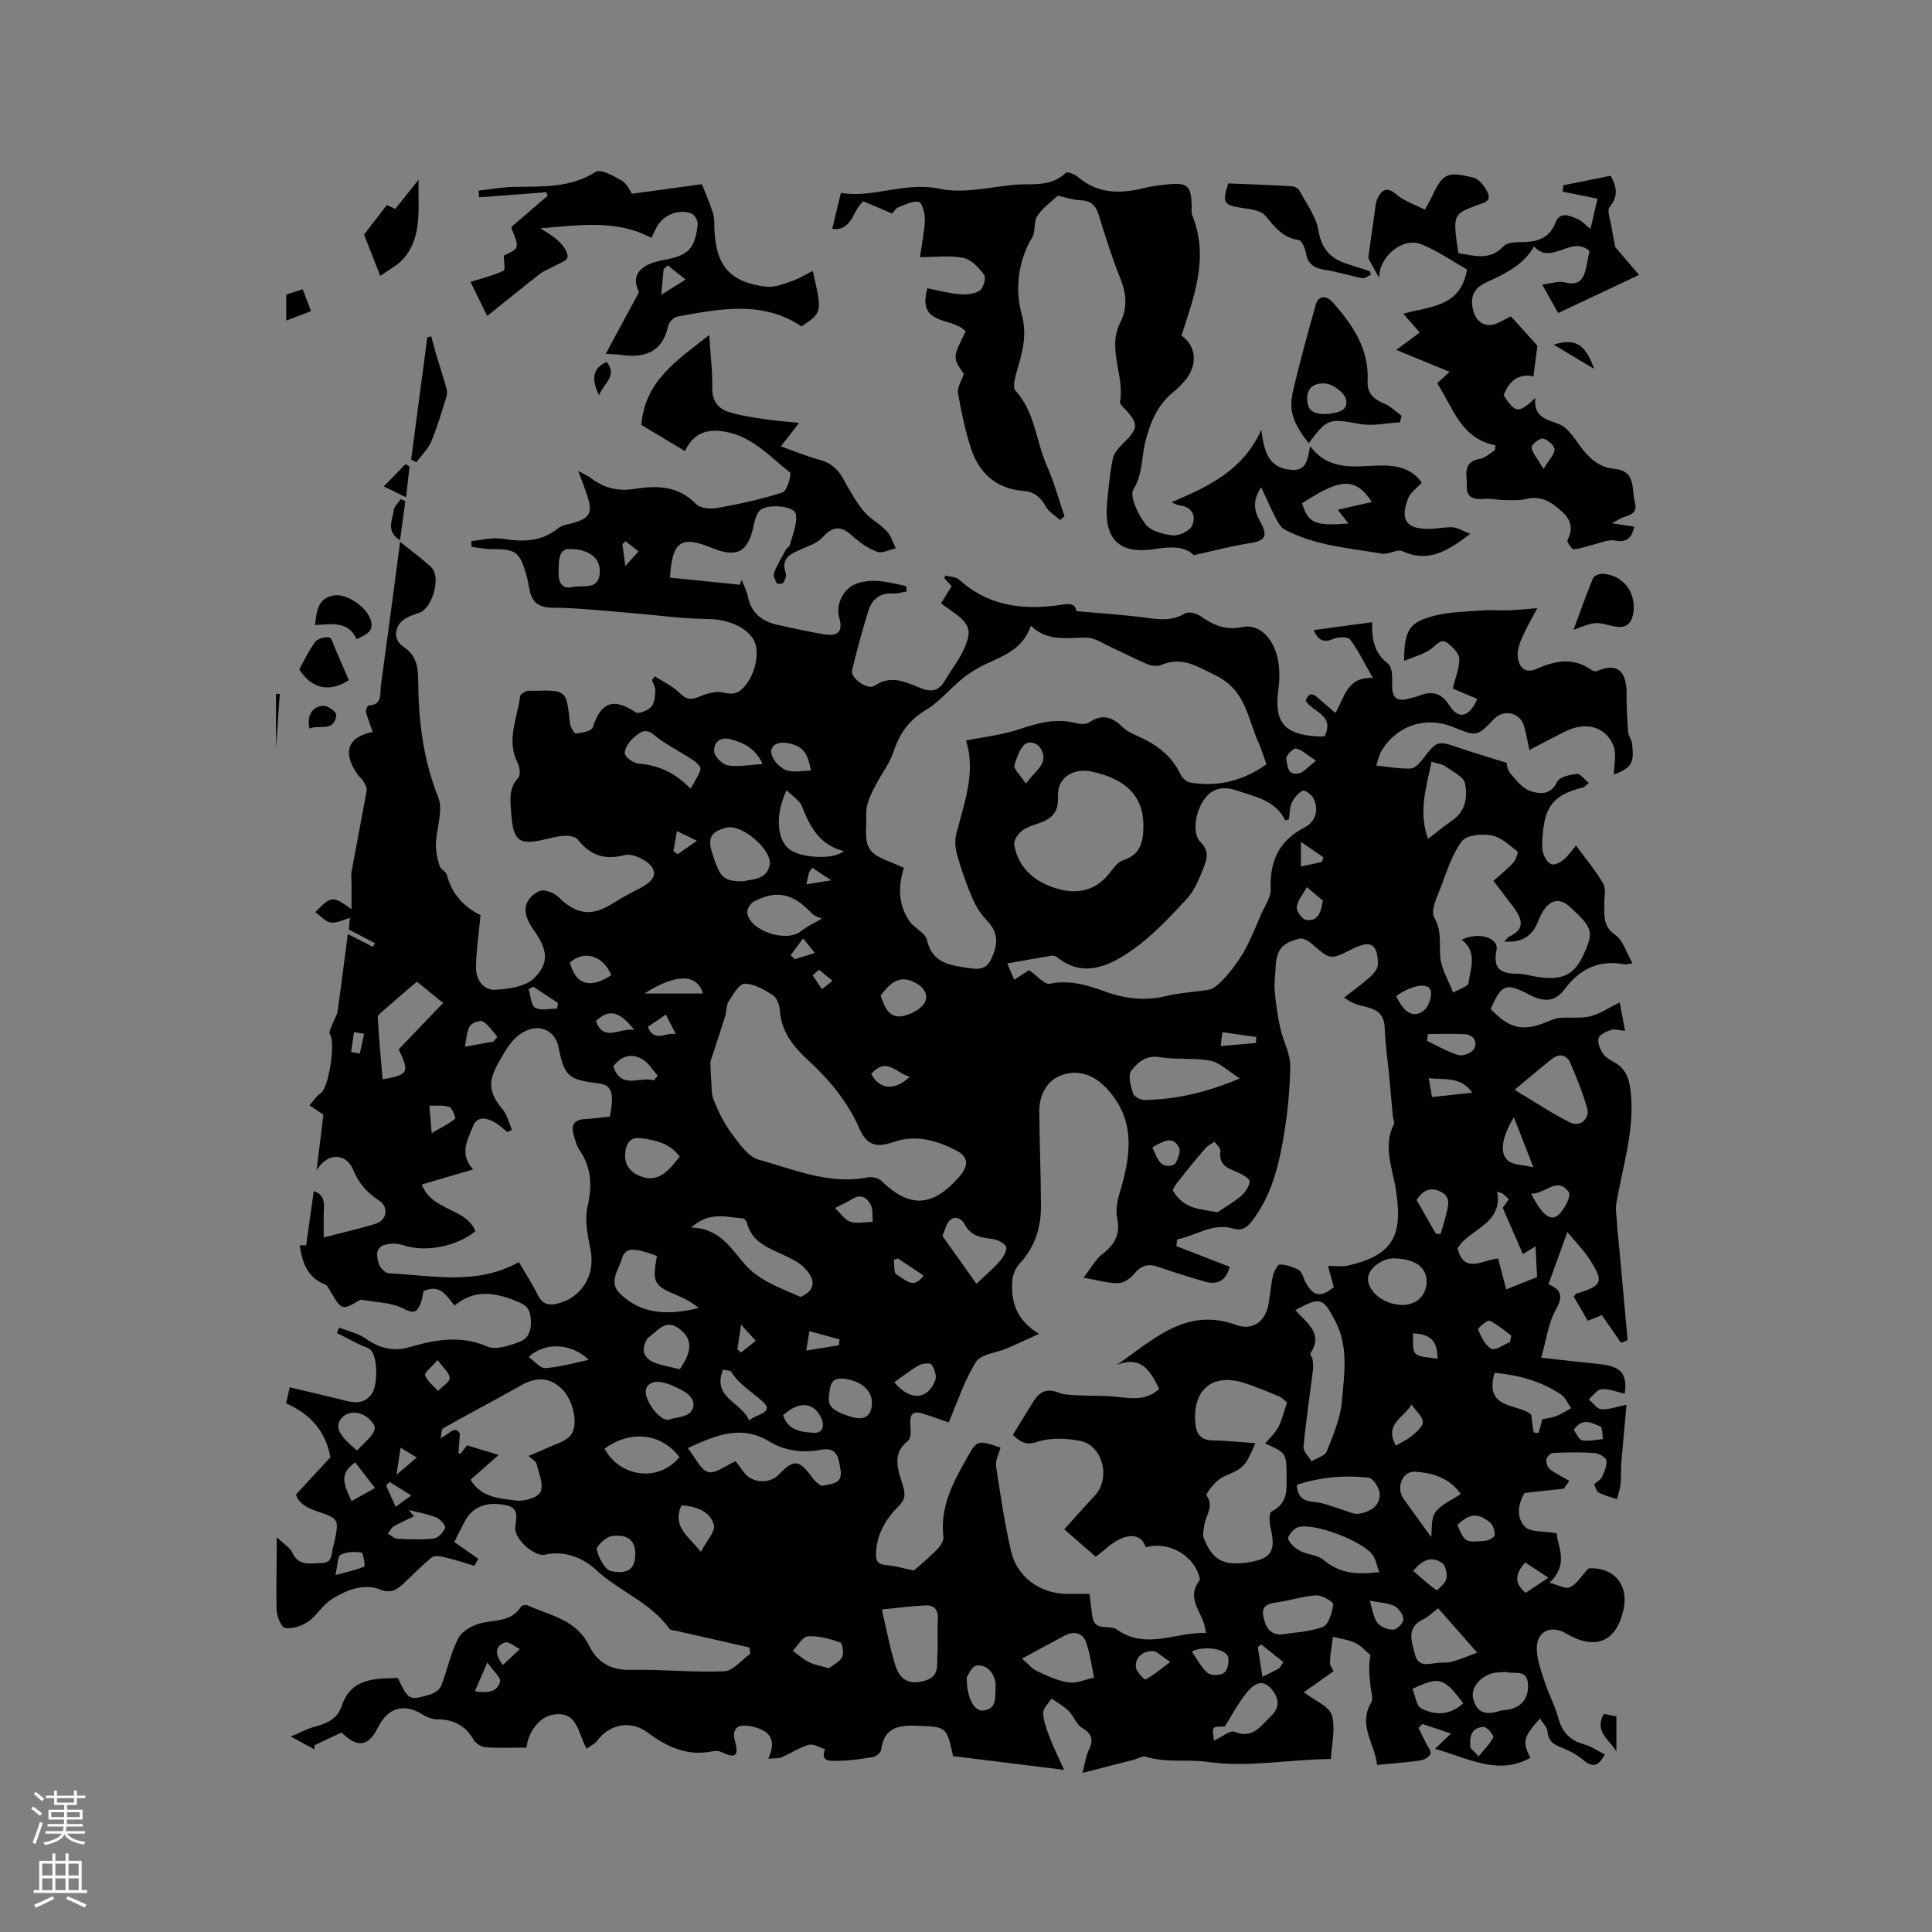 <svg enable-background="new 0 0 400 400" viewBox="0 0 400 400" xmlns="http://www.w3.org/2000/svg"><rect x="0" y="0" width="400" height="400" fill="#808080" stroke="none"/><g fill="#010000"><path d="m57.3 318.27c1.53 1.47 2.73 2.15 3.21 3.18 1.34 2.88 3.71 2.2 6.01 2.17 2.44-.03 2.07-1.94 2.45-3.37.08-.31.18-.61.25-.92.99-4.81 1.01-4.88-3.7-6.47-2.27-.76-3.92-1.92-4.21-3.48 2.74-2.96 5.02-5.41 7.1-7.66-1.04-5.59-4.21-8.94-9.17-11.18.16-.71.38-1.71.74-3.31 3.51.83 6.87 1.59 10.21 2.43 2.39.6 4.79 1.48 6.69-.95 1.36-1.75 1.37-7.53-.06-9.15-.5-.57-1.45-.73-2.19-1.1-1.63-.82-3.26-1.65-4.89-2.47.16-.38.32-.75.48-1.13 1.87.75 3.95 1.19 5.55 2.32 2.83 1.98 5.75 2.68 9 1.74 5.37-1.56 10.57-2.53 16.12-.14 1.79.77 4.59-.18 6.69-.97 2.07-.77 2.53-2.76 2.28-5.06-.24-2.16-1.24-2.68-3.18-3.45-4.46-1.78-8.55-2.34-12.57 1.01-1.7-2.14-3.11-4.56-6.43-2.98-.18.77-.27 1.73-.62 2.59-.72 1.73-1.36 2.14-3.52 1.02-2.54-1.33-5.8-1.3-8.74-1.85-.09-.02-.22.02-.3.07-3.7 2.17-3.7 2.17-6.04-1.71-.33-.54-.63-1.31-1.12-1.5-3.67-1.41-4.79-4.51-5.27-8.13h1.32c.51-3.67 1.03-7.34 1.57-11.2 2.46.81 2.11 2.65 2.07 4.38-.04 1.59-.01 3.18-.01 5.2 4.15-1.08 7.54-1.83 10.85-2.87 2.23-.7 2.64-3.41.71-4.7-2.44-1.62-4.21-3.43-5.39-6.31-1.54-3.74-5.46-3.74-7.65.01.52-4.19.98-7.96 1.42-11.55-1.05-.71-1.97-1.33-2.88-1.94.78-.86 1.42-1.9 2.35-2.53 1.67-1.14 3.07-10.54 1.87-12.22-.3-.42.37-1.56.65-2.35.29-.8.83-1.54.94-2.35.73-5.13 1.37-10.27 2.12-16.01 1.93.99 3.55 1.81 5.17 2.64.15-.25.3-.51.45-.76-1.69-.88-3.38-1.75-5.42-2.81.04-.43.14-1.44.24-2.42-1.38.38-2.74 1.15-3.97.97-1.12-.17-2.09-1.36-3.19-2.15 3.34-3.42 3.54-3.43 7.49-.6 0-1.9 0-3.52 0-5.13 0-.94-.14-1.9.03-2.81 1.01-5.56 2.12-11.1 3.1-16.66.1-.57-.33-1.28-.64-1.85-.24-.45-.71-.78-1.03-1.21-3.52-4.67-2.3-8.07 2.94-9.03-.48-1.37-1.03-2.75-1.41-4.18-.1-.38.34-1.3.56-1.31 2.96-.16 2.3-2.54 2.53-4.2 1.36-9.72 2.62-19.46 3.98-29.69 2.4 1.94 4.54 3.47 6.44 5.26 2.13 2.01.24 8.53-2.52 9.45-1.41.47-3.11 1.03-3.93 2.11-1.21 1.59-1.26 3.61.79 4.97 2.37 1.57 2.93 3.81 2.95 6.55.05 8.39.97 16.58 4.16 24.55 1.09 2.72-.39 6.43-.48 9.69-.04 1.49.3 3.04.74 4.48.23.74 1.36 1.22 1.55 1.95 1.08 4.25 3.99 6.85 6.95 8.29-.37 3.99-.92 7.42-.94 10.86-.02 2.4 1.47 4.71 3.95 4.58 2.78-.14 6.28-.63 8.07-2.39 3.25-3.19 2.75-5.97 0-9.87-.66-.94-1.29-1.98-1.59-3.07-.7-2.5.85-4.28 2.75-5.13.96-.43 3.01.4 3.94 1.31 3.64 3.56 6.75 4.05 11.07 1.35 1.61-1.01 3.27-1.95 4.97-2.81 1.96-.99 4.53-2.38 3.45-4.49-.81-1.59-4.13-3.22-5.79-2.79-4.27 1.11-7.15.03-9.74-3.2-.47-.58-1.66-.83-2.5-.8-1.36.04-2.73.35-4.06.69-5.46 1.38-6.82.51-7.21-5.15-.17-2.56-.69-5.24 1.43-7.52.5-.54.37-2.16-.06-2.97-2.48-4.77-.14-9.33.47-13.95.05-.41.8-.81 1.31-1.05.35-.17.83-.04 1.26-.05 7.04-.19 7.01-.19 7.73 6.69.08.79.9 2.2 1.23 2.16 1.24-.15 3.26-.52 3.5-1.28 1.64-5.19 4.31-6.23 8.86-3.12.59.41 2.5-.35 3.22-1.11.69-.72.8-2.15.86-3.29.04-.76-.43-1.54-.68-2.32.19-.24.39-.49.58-.73 1.73 1.12 3.69 2 5.12 3.43 1.39 1.39 2.41 1.51 4.15.76 1.53-.66 3.5-1.22 5.01-.82 2.18.58 3.38-.07 4.59-1.62 2.07-2.64 2.88-7.01 1.63-9.25-1.62-2.9-5.83-4.35-9.42-4.37-5.35-.04-10.7-.82-16.05-1.25-5.36-.42-10.71-1.05-16.07-1.09-2.92-.02-4.36-1.02-4.89-3.72-.2-1.04-.39-2.08-.67-3.1-1.34-4.75-2.24-5.36-7.16-5.31-1.4.02-2.8-.31-4.2-.48-.01-.4-.02-.79-.03-1.19 2.11-.19 4.28-.79 6.31-.48 4.22.66 8.13.71 11.67-2.17.76-.62 1.93-.78 2.94-1.05 3.62-.99 4.26-2.14 3.07-5.75-.48-1.46-1.05-2.9-1.85-5.06 1.31.72 1.96.98 2.49 1.39 2.66 2.04 5.58 2.88 8.93 2.35 4.71-.74 9.21-.79 12.96 3.1.85.89 2.98 1.08 4.38.83 4.57-.83 9.15-1.8 13.55-3.23.92-.3 1.92-3.83 1.53-4.13-4.12-3.23-7.7-7.37-13.25-8.41-3.73-.7-6.7.1-8.49 3.99-3.21-1.93-6.17-3.71-9.03-5.43.72-9.14 7.45-13.43 14.04-18.59.26 4.04.7 7.49.63 10.93-.05 2.71 1.21 4.29 3.46 5 2.4.75 4.93 1.1 7.43 1.48 2.28.35 4.59.5 7.1.76-1.3 1.67-2.38 3.05-3.78 4.87 3.03 1.07 5.45 2.09 7.96 2.76 2.33.62 3.85 1.91 4.98 4 1.26 2.32 2.59 4.67 4.25 6.7 1.3 1.58 3.3 2.56 4.72 4.07.89.94 1.28 2.36 1.9 3.57-1.31.28-2.84 1.12-3.9.72-1.89-.71-3.66-1.98-5.18-3.35-2.35-2.12-4.01-1.96-6.15.4-1.04 1.15-2.77 1.73-4.27 2.38-2.26.97-4.4 1.85-3.29 5.04.19.54-.18 1.39-.53 1.95-.15.24-1.24.27-1.33.1-.34-.66-.79-1.57-.57-2.15.65-1.68 1.6-3.25 2.47-4.84.2-.36.73-.58.82-.94.52-2.13 1.57-4.39 1.22-6.4-.28-1.6-5.41-2.2-7.26-.91-.83.58-1.21 2.05-1.45 3.2-1.16 5.59-3.44 6.86-8.69 4.71-6.34-2.61-8.22-1.39-8.65 6.16 4.8.49 9.62.98 14.43 1.47.14-.33.27-.67.41-1 .44 1.15 1.03 2.27 1.28 3.45.7 3.47 2.98 5.19 6.23 5.88 3.21.69 6.41 1.43 9.65 1.95 2.94.47 3.83-.68 3.01-3.58-.72-2.57.88-5.98 3.63-6.94 3.5-1.22 6.9-.18 10.28.53.01.37.03.75.04 1.12-.9.14-1.82.46-2.7.4-2.63-.18-4.39 1.1-5.13 3.4-1.32 4.12-2.42 8.32-3.45 12.53-.38 1.56 3.22 4.17 4.69 3.17 3.48-2.37 6.55-.67 9.58.52 2.36.92 3.77.46 4.98-1.6 1.28-2.19 2.9-4.21 3.93-6.51 1.74-3.87 1.2-5.21-2.26-7.66-.78-.55-1.54-1.12-2.49-1.81.72-1.17 1.41-2.29 2.2-3.56-.51-.55-1.03-1.11-1.55-1.67.09-.17.19-.34.28-.52.94.26 2.14.24 2.79.82 5.71 5.21 12.48 6.3 19.83 5.43 1.98-.23 4.23-1.03 4.46 1.12 5.09.46 9.68.74 14.23 1.34 2.89.38 5.58.77 8.29-.88.72-.44 2.41.02 3.26.62 2.62 1.85 5.19 2.92 8.58 2.21 3.58-.75 6.72 2.44 7.48 7.34.29 1.85.23 3.82-.02 5.69-.88 6.57 1.14 9.13 7.8 9.61.61.04 1.23.01 1.77.01 2.19-4.5-2.46-5.02-3.9-7.38.79-2.21 1.87-1.21 2.97-.23 1.01.9 2.04 1.76 3.19 2.75 1.9-3.24 2.36-7.5 7.75-7.24-1.73-3.03-2.99-5.68-4.73-7.99-.46-.61-2.52-.52-3.55-.08-1.94.82-2.98.29-3.99-1.84 4.07-.55 7.95-1.07 12.13-1.64-.14 3.55.44 6.41 3.29 8.61.9.69.88 2.91.84 4.42-.07 2.69 1.04 3.48 3.5 2.78.61-.17 1.25-.26 1.84-.5 2.72-1.1 4.71-.92 6.54 1.96 1.88 2.97 4.15 2.38 5.74-1.39-1.83-.78-3.68-1.55-5.07-2.14.56-2.33 1.39-4.26 1.35-6.17-.03-1.09-1.3-2.35-2.32-3.17-1.41-1.14-2.21.12-3.36 1.01-1.55 1.21-3.66 1.72-5.74 2.62.02-6.37 1.01-8.05 6.35-9.39 3.13-.79 6.47-.82 9.73-1.07 1.9-.14 3.82.03 5.72-.04 1.79-.07 3.57-.26 5.77-.44-1.14 2.17-2.25 4.04-3.11 6.01-.54 1.23-1.06 2.65-.95 3.93.19 2.15 1.39 3.72 3.85 2.65 3.85-1.68 7.59-2.5 11.34.16.32.23.89.42 1.19.29 3.83-1.66 5.87-.42 6.15 3.72.05.73-.02 1.47.01 2.2.08 2.23.12 4.46.32 6.68.07.8.71 1.55.81 2.35.53 4.09-.11 5.04-3.75 6.48 0-1.93.62-4.29-.13-6.07-1.63-3.89-5.63-4.92-9.69-2.98-2.46 1.18-4.86 2.49-7.67 3.94-.4-1.83-.67-3.35-1.07-4.84-.77-2.86-4.15-3.71-6.2-1.61-3.61 3.72-3.61 3.72-8.49 1.72-5.69-2.34-11.76-.34-14.9 4.98-.46.78-.63 1.74-1.06 2.98 2.6.26 4.87.7 7.13.62.88-.03 1.88-1.13 2.53-1.97 2.99-3.87 2.95-3.87 7.65-2.27 3 1.02 6.04 1.91 9.69 3.05.04.12.08 1.34.69 2.08 1.2 1.44 2.53 3.17 4.17 3.74 1.89.66 4.26.98 5.61-1.89.47-1 2.62-1.47 4.07-1.63.7-.08 1.54 1.11 2.5 1.87-.78.6-.99.89-1.26.95-5.78 1.39-7.82 3.71-8.3 9.6-.1 1.26-.25 2.59.04 3.8.23.94.92 2.11 1.72 2.47.61.28 1.9-.36 2.58-.94 1.1-.96 1.93-2.21 2.54-2.93 1.94 2.66 4.04 5.13 5.64 7.9.64 1.1.19 2.83.22 4.27.04 2.36-.31 4.57 2.28 6.36 1.63 1.12 2.29 3.66 3.55 5.87-.77.09-1.27.27-1.72.19-5.25-1-9.26 1.04-12.32 5.16-2.2 2.97-4.71 2.5-7.48 1.05-4.65-2.45-5.65-2.04-7.82 3.06 3.84 4.07 6.64 4.71 11.57 2.69.87-.36 1.78-.77 2.7-.85 2.11-.18 4.31.16 6.32-.33 2-.49 3.81-1.75 6.12-2.88.37 2 .71 3.78 1.1 5.88-1.17-.09-2.15-.42-2.94-.17-.98.32-2.37.98-2.55 1.74-.23.97.36 2.34 1 3.26.57.82 1.66 1.29 2.55 1.85 2.28 1.44 2.86 3.51 3.13 6.16.79 7.89-1.7 15.26-2.99 22.82-.27 1.58.17 3.29.17 5.05.16 1.57.33 3.14.47 4.71.57 6.21 1.13 12.41 1.69 18.62-.45.19-.91.38-1.36.57-1.26-1.83-2.53-3.67-3.96-5.74-.75.3-1.68.67-2.92 1.16-.98-1.69-1.97-3.37-2.92-5.01.28-.33.39-.56.55-.61 5.41-1.65 5.76-2.4 2.73-7.12-1.14-1.78-2.68-3.32-4.59-5.64-1.52 4.2-2.69 7.42-3.92 10.82 2.94 1.23 2.94 2.75 1.45 5.42-1.49 2.68-1.86 5.98-2.95 9.79 4.23.46 8.06.91 11.89 1.3 4.65.47 5.95 1.93 5.41 6.15-1.6-.36-3.22-1.04-4.8-.94-.92.06-1.77 1.36-2.65 2.11.86.72 1.67 1.97 2.58 2.05 1.5.13 3.06-.5 5.23-.93-.37 4.16-.75 8.08-1.07 12.02-.12 1.45-.01 2.91-.16 4.35-.11 1.08-.48 2.13-.73 3.19-1.27-.44-2.6-.77-3.79-1.37-.45-.23-.61-1.06-.96-1.74.59-.52 1.34-.89 1.62-1.49.5-1.08 1.1-2.35.92-3.43-.11-.65-1.55-1.48-2.45-1.54-2.85-.2-5.72-.14-8.57-.02-.52.02-1.33.81-1.41 1.33-.09.65.24 1.65.74 2.04 1.23.95 2.67 1.63 4.02 2.41-.38.54-.76 1.08-1.14 1.62-2.51.27-5.03.55-8.12.88-1.14 1.86-1.95 4.81.01 6.95 1.13 1.24 3.96.92 6.65 1.41.05 2.63 2.72 6.24-1.51 10.24 1.81.45 3.35 1.37 4.25.94 1.36-.65 2.28-2.23 3.84-3.92 5.08-.29 8.42 3.21 7.22 8.59-1.48 6.67-5.84 8.46-11.88 4.88-2.97-1.76-5.93-.58-6.05 2.85-.08 2.4.9 4.89 1.65 7.25.79 2.48 2.11 4.81 2.77 7.31.79 3 2.43 4.76 5.41 5.57 1.43.39 2.71 1.31 4.22 2.06-1.32 2.65-2.61 2.69-4.4 1.19-1.09-.92-2.37-1.69-3.69-2.24-1.78-.75-3.57-1.21-3.75-3.7-.06-.91-1-1.75-1.57-2.67-3.49 3.89-3.64 4.83-1.99 8.16-6.84 3.71-12.8.02-19.73-1.87 1.39-1.33 2.13-2.03 3.32-3.18-2.18-.73-4.05-1.36-5.91-1.98-.28.27-.56.53-.84.8.51 1.03 1.03 2.06 1.53 3.09.37.77 1.17 1.7.97 2.28-.22.64-1.31 1.27-2.1 1.38-2.82.41-5.68.61-8.96.93-.42-4.34-4.02-8.14-1.23-12.9.48-.81 0-2.21-.12-3.33-.22-2.11-.5-4.22-.02-6.52-1.04-.86-1.97-1.97-3.15-2.52-1.43-.67-3.07-.86-4.62-1.26-.22 1.77-.55 3.53-.62 5.3-.03.65.53 1.32.75 1.82-2.13 1.51-4.13 2.93-6.15 4.36 2.33 1.8 5.27 2.92 5.79 4.74.81 2.79-.05 6.07-.2 9.08-9.11.12-17.19 1.8-25.54.6-4.1-.59-8.51.24-12.72-1.06-.76-.23-1.79.42-2.7.66-3.13.8-6.27 1.6-10.47 2.68.59-2.23.73-3.51 1.26-4.6 1-2.05.88-3.42-1.31-4.71-1.21-.72-1.76-2.47-2.83-3.53-1.02-1.01-2.33-1.72-3.52-2.56-.62 1-1.8 2.04-1.75 3.01.09 1.77.8 3.55 1.45 5.25.77 2.03 1.76 3.97 2.9 6.51-8.13-1.01-15.57-1.93-22.99-2.85-1.35-6.23-1.36-6.05-7.66-6.29-3.86-.15-6.63.53-7.22 4.96-.08.59-1.01 1.41-1.65 1.52-2.5.42-5.04.79-7.57.79-1.16 0-3.51.27-2.39-2.4-1.13-.34-2.4-1.2-3.36-.92-1.98.56-3.77 1.77-5.69 2.61-.59.26-1.33.15-2.71.28 1.97-4.35-.07-5.99-3.66-6.73-2.65-.55-3.96.45-3.24 3.09.85 3.06.06 3.63-2.69 2.3-.53-.26-1.27-.35-1.85-.22-5.23 1.12-9.49-.84-13.56-3.88-3.51-2.62-7.86-1.76-10.46 1.74-.46.62-1.27.97-2.15 1.62-1.84-3.16-1.8-8.08-7.18-7-2.61.52-4.96 3.53-5.27 6.77-2.82 0-5.68.12-8.51-.07-.86-.06-2-.8-2.44-1.56-1.73-3-4.24-4.23-7.62-4.22-.98.01-2.07-.45-2.92-.98-3.83-2.42-7.19-1.5-9.25 2.64-1.98 4-4.27 4.33-7.55 1.06-1.9.89-3.79 1.78-5.67 2.67.03.28.05.56.08.84-1.38-.75-2.76-1.49-4.93-2.66 2.22-.93 3.58-1.7 5.03-2.07 2.5-.63 4.65-1.67 5.51-4.23 1.95-5.87 6.84-5.69 11.62-5.83 2.24 4.61 2.32 4.7 6.61 3.44.91-.27 2.05-1 2.37-1.8 1.3-3.3 1.95-6.91 3.62-9.98.84-1.55 3.23-2.77 5.12-3.13 2.91-.56 5.94-.34 7.8-3.31.17-.28 1.01-.41 1.37-.25 4.63 2.1 10.05 2.93 12.66 8.24 1.73 3.51 4.46 5.21 8.66 5.11 6.45-.15 12.93.58 19.37.29 1.86-.08 3.61-2.37 5.42-3.64-.07-.43-.14-.86-.21-1.29-5.04-1.15-10.08-2.29-15.12-3.44-.49-.11-1.19-.1-1.41-.41-3.89-5.48-10.39-7.74-15.18-12.19-2.59-2.41-6.45-4.13-10.6-3.17-2.07.48-5.84-2.87-6.13-5.03-.25-1.83 1.4-4.48-1.92-5.21-3.94-.86-6.97.3-8.56 3.33-.64 1.22-1.25 2.45-2.18 4.28 1.56 1.09 3.28 2.29 5 3.5-.28.48-.56.96-.85 1.43-1.89-.56-3.76-1.2-5.68-1.65-1-.24-2.43-.61-3.05-.13-2.13 1.64-3.95 3.68-5.96 5.48-1.37 1.23-2.47 2.12-4.88 1.19-3.4-1.32-7.01.16-10.01 2.06-1.83 1.16-2.99 3.35-4.79 4.59-1.33.92-3.29 1.57-4.81 1.33-.79-.13-1.7-2.41-1.76-3.75-.1-4.63.04-9.27.04-15.03zm149.84-18.57c-.33 1.31-1.09 2.68-.91 3.91.87 5.86 1.78 11.73 3.08 17.5 1.23 5.42 6.07 8.88 11.6 8.88h4.65c.24 1.9.41 3.3.61 4.71.47 3.2 3.5 1.57 5.07 2.68 6.07 4.3 12.16.47 18.46.71-.21-1.03-.26-1.44-.38-1.83-.92-2.94-3.64-5.67-.98-9.02.18-.23-.02-.83-.15-1.21-1.45-4.28-6.52-6.97-10.96-5.69-1-2.79-3.29-2.63-5.34-1.7-1.75.79-3.17 2.28-5.02 3.67-1.58-1.38-3.87-3.37-6.53-5.69 2.18-2.41 4.27-4.75 6.4-7.06 3.27-3.56 1.56-10.33-3.12-11.24-2.86-.56-6.15-.7-8.83.19-2.42.81-3.5.04-5.09-1.43 1.46-2.37 2.87-4.72 4.33-7.03 1.21-1.92 2.74-2.67 5.07-1.74 1.31.52 2.86.5 4.31.58 2.38.13 4.77.03 7.14.25 3.32.31 6.67 1.05 9.46-1.59-1.83-3.69-3.67-6.98-8.82-4.95 7.64-5.21 14.3-12.06 24.68-8.3 3.55 1.29 6.19-.74 6.8-4.48.31-1.88.44-3.8.88-5.65.21-.9.95-2.38 1.42-2.37 1.35.04 2.82.49 3.99 1.19.69.42.87 1.64 1.33 2.48 1.65 2.98 3.07 3.22 5.87 1.04-.4-1.43-.79-2.84-1.22-4.42 1.72 0 2.9.21 3.98-.03 9.06-2.04 11.57-5.81 10.17-15.11-.02-.1-.04-.21-.05-.31-.64-4.62-2.81-9.18-.44-13.92.19-.37-.17-1-.22-1.51-.27-2.9-.51-5.81-.79-8.72-.3-3.22-.81-6.43-.9-9.65-.14-5-4.72-3.89-7.27-5.56-.17-.11-.35-.23-1.14-.74 1.95-1.53 3.8-2.84 5.47-4.35.73-.66 1.56-1.73 1.54-2.6-.08-4.23-1.52-5.01-5.27-3.13-4.63 2.32-4.6 2.29-8.43-1.07-.68-.59-1.84-1.25-2.57-1.06-3.8.96-4.82 2.43-4.95 6.43-.05 1.48-.3 2.98-.16 4.44.25 2.59.61 5.18 1.17 7.72.58 2.64 2.08 5.21 2.05 7.81-.05 5.05-.6 10.15-1.46 15.14-1.03 5.95-2.58 11.81-6.34 16.78-1.01 1.33-2.02 2.29-3.96 1.72-4.32-1.27-7.75 1.48-11.63 2.22-.06.47-.12.93-.19 1.4 3.62 1.41 7.25 2.82 11.05 4.29-.71 2.65-2.33 3.88-5.12 3.07-3.25-.94-6.48-1.95-9.68-3.06-2.08-.72-3.57-.31-4.99 1.45-.76.94-2.14 1.9-3.25 1.93-2.04.05-4.1-.6-7.24-1.14 1.63-2.08 2.54-3.85 3.97-4.94 2.55-1.95 3.69-4.07 3.01-7.36-.33-1.62-.02-3.51.48-5.14 2.36-7.8 3.55-15.35-2.9-21.99-2.65-2.73-5.89-3.69-9.17-2.47-2.85 1.06-4.57 3.83-4.54 7.67.07 6.46.33 12.93.35 19.39.02 4.47-1.25 8.51-4.4 11.91-.86.92-1.48 2.4-1.55 3.65-.24 4.19.74 8 5.55 10.91-2.62 1.19-4.62 2.14-6.66 3.01-2.17.93-5.33 1.16-6.37 2.78-2.4 3.74-3.77 8.14-5.68 12.55-1.43-.49-3.39-1.23-5.39-1.84-1.98-.61-2.73.16-2.54 2.24.1 1.14.17 2.88-.49 3.4-3.55 2.76-1.96 6.32-1.08 9.18.62 2.03.47 3.02-.81 4.3-2.71 2.69-4.56 5.79-4.73 9.73-.06 1.47.2 2.36 1.99 2.51 1.95.16 3.86.74 5.86 1.14 1.51-1.35 3.24-2.76 4.78-4.34.66-.68 1.41-1.79 1.32-2.61-.7-5.96 1.79-10.9 4.58-15.83 2.37-4.28 2.29-4.34 7.24-2.68zm-7.14-146.38c3.89-.79 7.57-1.17 10.98-2.32 3.89-1.31 7.64-2.36 11.75-1.29.87.23 2.1.32 2.76-.13 2.68-1.82 4.77-1.19 6.92.94.94.94 2.3 1.5 3.55 2.07 3.66 1.67 6.67 3.97 8.45 7.73.35.74 1.26 1.57 2.02 1.7 5.77.98 10.99-.4 15.78-3.77-.6-1.67-1.01-3.1-1.62-4.44-2.31-5.06-2.59-10.94-9-14.03-3.88-1.87-6.88-3.92-11.18-2.11-.78.33-1.96.21-2.78-.13-2.52-1.05-4.94-2.34-7.43-3.47-1.71-.78-3.46-2.03-5.2-2.05-3.96-.05-7.99.96-11.56-2.47-1.67 4.8-5.52 6.15-9.16 7.85-1.78.83-3.52 1.88-5.04 3.11-2.6 2.09-4.75 4.83-7.57 6.5-3.56 2.11-5.47 4.96-6.72 8.74-.77 2.33-2.4 4.38-3.55 6.6-.72 1.38-1.47 2.8-1.85 4.29-.33 1.31-.16 2.74-.22 4.11-.22 4.83.48 5.92 4.83 7.65.95.38 1.88.8 3 1.28-1.3 4.02-1.14 7.76 1.18 11.09.99 1.43 3.23 2.36 3.56 3.81.98 4.36 4.05 5.16 7.66 5.69 2.13.32 4.31.93 5.54-1.48 1.82-3.58 1.38-5.98-.8-8.26-1.2-1.25-2.22-2.8-2.9-4.39-1.25-2.91-2.32-5.92-3.19-8.96-.41-1.43-.59-3.13-.22-4.54 1.69-6.51 4.1-12.92 2.01-19.32zm-73.73 77.86c.95-5.07.4-6.55-2.49-6.9-6.13-.74-6.95-1.51-8.16-7.55-.68-3.4-3.93-4.81-7.02-3.18-2.58 1.36-3.77 3.66-5.17 6.07-2.4 4.15-2.43 6.4.67 10.12.95 1.14 1.28 2.78 1.89 4.19-.31.15-.62.31-.93.46-.9-.7-1.74-1.52-2.73-2.07-1.6-.9-3.51-1.28-4.35.76-1.16 2.84-2.98 5.85-.02 9.04-3.61 1.05-6.99 2.04-10.63 3.11 2.09 5.58 9.09 4.75 11.1 9.67-3.96 3.26-10.58 4.44-15.02 2.88-1.11-.39-2.53-.38-3.68-.07-2.16.58-1.72 2.5-1.3 3.95.24.82 1.33 1.94 2.09 1.97 9.01.42 18.17 2.57 26.91-2.33 1.42 2.44 2.8 4.56 3.91 6.82.94 1.92 2.26 2.24 4.14 1.76 5.07-1.27 7.81-5.98 6.78-11.12-.58-2.92-1.24-6.13-.62-8.93.97-4.3.87-8.05-1.66-11.72-.64-.92-.91-2.12-1.22-3.23-.54-1.91.08-3.05 2.24-3.17 1.79-.11 3.55-.36 5.27-.53zm20.8-11.35c.04.85.06 2.27.17 3.69s.01 2.97.53 4.24c.96 2.34 2.06 4.7 3.57 6.71 1.61 2.15 3.46 4.99 5.73 5.62 7.35 2.04 14.62 5.25 22.61 3.67.86-.17 2.17.12 2.77.7 5.82 5.66 10.51 5.52 16-.65 2.15-2.41 2.2-4.25-.53-5.66-3.97-2.04-8.31-3.28-12.82-1.74-3.63 1.24-5.61.8-7.16-2.74-2.48-5.68-6.35-10.24-10.82-14.35-3.07-2.82-5.39-5.9-5.67-10.26-.07-1.07-.65-2.53-1.48-3.05-1.77-1.12-3.85-2.35-5.8-2.34-1.13.01-2.4 2.24-3.31 3.66-.53.83-.41 2.05-.72 3.05-.92 2.96-1.9 5.88-3.07 9.45zm65.98-18.98c1.71 1.19 3.21 3.04 4.28 2.82 4.12-.85 7.77.28 11.46 1.62 4.17 1.51 8.34 1.99 12.74.91 2.86-.7 5.86-.78 8.77-1.3.79-.14 1.58-.76 2.18-1.34 1.03-.99 1.99-2.07 2.84-3.21 1-1.35 1.97-2.76 2.74-4.26 1.12-2.21 2.07-4.51 3.05-6.79.73-1.7 2.04-3.46 1.97-5.16-.22-5.83 1.68-10.07 7.05-12.85 2.17-1.12 3.07-3.57 1.78-6.05-.39-.74-1.8-1.74-2.19-1.54-.95.48-1.8 1.49-2.26 2.49-.47 1.02-.42 2.27-.6 3.42-.25.08-.5.17-.75.25-2.09-4.21-6.18-4.87-9.96-6.17-2.47-.85-4.67-.7-6.37 1.23-2.3 2.61-3.07 7.59-1.25 9.4 1.65 1.63 1.49 3.27.84 4.88-.97 2.42-1.95 5.06-3.67 6.91-3.66 3.95-7.43 8-11.86 10.98-4.4 2.96-9.6 5.38-14.92 1.14-.3-.24-.8-.43-1.16-.37-2.99.49-5.98 1.03-9.21 1.61.56 1.32.95 2.25 1.43 3.39 1.27-.83 2.3-1.51 3.07-2.01zm98.4-5.91c.43-.45.65-.85.99-1.01 3.43-1.54 2.68-3.73.95-6.05-1.37-1.83-2.76-3.63-4.2-5.51 1.51-1.35 2.94-2.46 4.14-3.78.54-.59 1.04-2.16.82-2.33-1.66-1.29-3.4-2.94-5.33-3.3-1.97-.36-5.14-.1-6.11 1.16-2.03 2.65-3.1 6.09-4.3 9.3-.8 2.13-2.29 5.06-1.48 6.5 1.6 2.81 1.06 5.37 1.25 8.14.17 2.4 1.62 4.71 2.66 7.46 1.28-.75 3.11-1.26 3.21-2 .41-3.07 1.89-6.42-1.42-8.95 3.46-1.76 7.73-.4 7.21 2.13-.79 3.89.86 4.89 4.25 4.9 1.36 0 2.71.43 4.07.64 5.13.8 7.63-.29 9.49-4.17 2.42-5.03 2.2-5.93-2.55-10.26-2.02-1.84-3.83-1.69-5.44.55-.55.76-.93 1.66-1.28 2.54-1.21 3.07-3.48 4.29-6.93 4.04zm-44.98 95.43c-.48-.38-.99-.98-1.63-1.25-2.23-.95-4.49-1.85-6.77-2.65-6.85-2.39-11.24 1.07-10.58 8.24.21 2.24 1.12 3.46 3.57 3.51 2.91.05 5.82.37 8.84.58-2.14 5.1-2.48 5.13-6.6 6.94-1.52.67-3.74 3.49-3.48 3.89 1.62 2.44-.31 4.26-.51 6.31-.08.8-.38 1.71-.12 2.4 1.75 4.61 4.04 5.87 9 5.17 5-.71 6.04-2.32 4.87-7.18-.26-1.08-.35-3.06.16-3.34 2.64-1.41 3.2-3.14 3.16-6.2-.07-5.82.36-5.82-4.43-7.94.89-1.08 2.04-2.11 2.72-3.38.76-1.46 1.12-3.13 1.8-5.1zm-29.74-119.46c.02-5.97-3.58-9.7-10.81-11.18-3.77-.77-7.09 1.34-6.88 5.14.18 3.46-1.41 4.73-4.16 5.64-1.2.39-2.49.82-3.42 1.61-.77.65-1.63 1.95-1.48 2.79.83 4.76 4.16 7.57 8.45 8.95 4.16 1.34 8.18.81 11.2-2.97.84-1.05 1.75-2.43 2.9-2.79 3.75-1.16 4.18-3.99 4.2-7.19zm-127.29 130.53c1.42-.61 2.59-1.06 3.72-1.6 1.69-.81 3.79-1.29 4.92-2.6 1.83-2.12.61-7.41-1.74-9.67-2.58-2.48-5.26-2.57-8.58-.68-5.29 3.01-10.7 5.8-15.99 8.8-.44.25-.38 1.38-.55 2.1 1.87-1.02 3.05-2.72 4-.98-.15 1.9-.24 2.94-.3 3.98 0 .06.28.13.43.2.57-.74 1.12-1.46 1.34-1.75 2.37.72 4.38 1.33 6.56 1.99-2.01 1.77-3.95 3.48-5.84 5.14 2.31 3.78 6.08 3.84 9.41 4.3 1.67.23 4.55-.61 5.09-1.79.69-1.5-.34-3.86-.83-5.8-.13-.56-.93-.96-1.64-1.64zm158.75-30.21c2.18 2.6 5.97 4.73 3.08 9.02-.12.18.42.72.47 1.12.1.75.19 1.53.09 2.28-.66 5.31-1.46 10.6-1.95 15.92-.09.94 1.07 1.99 1.66 2.99 1.09-.68 2.78-1.12 3.16-2.08 1.34-3.38 2.84-6.89 3.14-10.45.46-5.5 1.41-11.19-1.39-16.53-2.54-4.87-3.01-5.07-8.26-2.27zm-125.79 28.59c1.57 1.98 2.61 4.47 4.23 4.95 1.47.43 3.59-1.34 5.68-2.24.4.53 1.13 1.57 1.93 2.55 1.61 2 5.18 2.13 6.95.27 3.17-3.33 4.26-3.2 7.01.61.53.74 1.67 1.79 2.23 1.63 1.6-.45 4.1-.22 3.59-3.27-.4-2.43-.59-4.82-4.06-4.16-3.78.72-7.45.24-10.72-1.74-5.6-3.39-10.7-1.47-16.84 1.4zm40.17 33.4c1.09 4.61 1.72 8.25 2.85 11.73.92 2.82 2.88 4.01 6.16 2.99 2.97-.92 2.35-3.13 2.49-5.05.18-2.5-.06-5.03.11-7.53.13-1.87-.62-3.02-2.37-2.97-2.92.08-5.86.51-9.24.83zm-39.44-79.08c5.96.2 8.22 4.38 11.18 7.74 1.2 1.36 2.78 2.49 4.38 3.39 2.13 1.2 4.44 2.07 7.05 3.25 2.99-1.3 3.43-3.51.6-6.22-.96-.92-2.24-1.58-3.46-2.17-3.38-1.63-7.19-2.7-8.26-7.05-.08-.34-.53-.81-.83-.83-3.37-.23-6.89-1.54-10.66 1.89zm113.58-30.87c-2.52-1.57-4.18-3.3-6.1-3.66-3.43-.65-7.07-.17-10.52-.74-2.86-.48-4.59 1.15-5.87 2.8-.74.95-.11 3.22.37 4.75.21.66 1.62 1.34 2.47 1.32 6.47-.13 12.7-1.52 19.65-4.47zm45.06 35.18c1.36 5.55 5.39 2.27 8.4 2.12.6 2.3 1.12 4.28 1.67 6.38 2.4-.96 4.44-1.77 6.4-2.54-.11-2.21-.21-4.14-.32-6.37-1.22.75-2.08 1.28-2.62 1.61-1.37-3.15-2.67-6.14-4.18-9.59.07-.1.67-.92 1.29-1.77-.52-.47-.89-.85-1.31-1.17-.22-.16-.54-.2-1.12-.39 1.19 6.82-5.76 7.6-8.21 11.72zm-49.73-7.46c1.47-.99 3.3-2.02 4.88-3.36.88-.75 1.74-1.98 1.8-3.04.03-.59-1.52-1.47-2.49-1.87-2.03-.84-3.98-1.51-3.54-4.39.09-.57-.8-1.3-1.24-1.95-.61.42-1.33.74-1.81 1.28-1.71 1.96-3.36 3.96-4.96 6-.73.94-2.06 2.44-1.78 2.94.72 1.29 2.03 2.51 3.39 3.1 1.73.76 3.75.88 5.75 1.29zm-165.72-47.75c-2.72 2.33-4.78 4.07-6.8 5.85-.52.46-1.34 1.08-1.31 1.59.24 4.25.64 8.49 1 12.78 5.4-.93 5.59-1.44 3.34-6.21 2.98-3.11 5.9-6.15 9.2-9.6-2.01-1.62-3.91-3.17-5.43-4.41zm227.26 22.4c4.43 2.65 7.9 5.01 11.64 6.82 1.94.94 3.97-.91 3.39-2.98-.9-3.21-2.17-6.33-3.49-9.41-.7-1.64-2.21-2.04-3.67-.92-2.38 1.82-4.63 3.8-7.87 6.49zm-177.57 34.38c-1.03-.33-2.07-.77-3.17-1.01-1.68-.36-3.44-.73-4.09 1.61-.67 2.41-2.9 4.82-.31 7.29 4.71 4.5 10.34 4.31 16.24 2.9-1.31-1.09-2.72-1.88-4.2-2.5-5.14-2.13-5.48-2.69-4.47-8.29zm17.91-77.56c1.83-.47 4.67-.25 5.41-3.24.77-3.14-5.75-8.71-8.93-7.87-2.74.73-4.06 1.77-3.01 5.09 1.64 5.12 2.21 6.08 6.53 6.02zm165.4 111.37c.75-.16 1.83-.25 2.81-.62 1.11-.42 2.12-1.1 3.17-1.66-.72-.99-1.24-2.28-2.2-2.91-4.12-2.73-8.76-3.95-13.65-4.42-2.36 7.81 5.16 6.32 7.58 8.7.19 1.53.29 2.58.5 3.6.02.11.99.2 1.02.11.28-.86.49-1.75.77-2.8zm-33.77 31.65c-.52-1.46-.71-2.51-1.23-3.36-1.8-2.96-12.5-7.06-15.69-5.88-.88.33-2.12 1.86-1.94 2.38.37 1.02 1.51 1.96 2.55 2.51 1.52.79 3.58.79 4.8 1.84 3.32 2.83 6.97 3.09 11.51 2.51zm-73.95 17.91c1.19 1.01 2.06 2.1 3.19 2.63 2.08.98 4.26 2 6.5 2.31 1.66.23 3.48-.63 5.22-1.01-.53-2.46-.81-5.02-1.67-7.36-.74-2.02-2.59-2.29-4.48-1.29-2.7 1.42-5.36 2.89-8.76 4.72zm84.78-185.69c-1.11 5.46-2.76 10.44-.71 15.96 1.88-1.43 3.42-2.7 5.06-3.83 2.76-1.92 3.14-4.93 2.59-7.62-.29-1.44-2.65-2.52-4.18-3.62-.63-.44-1.55-.51-2.76-.89zm1.37 175.27c-1.21.92-2.05 1.79-3.07 2.28-3.66 1.76-2.37 4.69-1.71 7.32.72 2.88 3.11 1.76 4.99 1.69.95-.04 1.93 0 2.82-.26 1.54-.44 3.01-1.08 5.06-1.84-3.04-3.46-5.46-6.21-8.09-9.19zm-29.27-25.55c.17 2.66 1.47 3.37 3.73 3.57 1.98.17 3.89 1.06 5.83 1.62 1.08.31 2.24.96 3.26.8 2.29-.36 4.44-1.53 4.35-4.16-.04-1.18-1.39-3.22-2.31-3.32-5-.54-9.98-.13-14.86 1.49zm-3.26 30.99c2.91-.47 6-.52 8.68-1.59 1.2-.48 1.91-2.97 2.13-4.64.07-.51-2.3-1.95-3.48-1.88-2.82.17-5.59 1.12-8.41 1.49-1.93.25-3.01.9-2.56 2.97.42 1.96 1.19 3.64 3.64 3.65zm23.4-77.88c-2.51-.05-5.36 2.15-5.39 4.17-.04 2.74 3.26 5.35 6.92 5.48 2.97.1 5.13-1.85 5.21-4.7.08-3.08-2.34-4.86-6.74-4.95zm-86.47 5.26c1.63-1.54 3.34-2.97 4.81-4.62.73-.82 1.6-2.26 1.33-3.02-.3-.82-1.83-1.5-2.9-1.65-2.35-.33-4.38-.51-5.72-3.1-.73-1.42-2.84-2.11-3.79.52-.34.95-.73 1.88-.76 1.96 2.6 3.67 4.76 6.71 7.03 9.91zm-31.96-75.61c-.31-.12-.92-.3-1.46-.59-.36-.19-.67-.52-.97-.82-3.8-3.88-7.12-4.54-11.74-2.08-.69.36-1.42 1.62-1.31 2.34.56 3.71 8.12 6.17 11.06 3.8 1.34-1.08 2.98-1.8 4.42-2.65zm-7.35-26.57c-2.38 5.06-2.02 10.2.58 12.21 2.35 1.83 9.14 2.26 11.28.4-4.97-1.27-7.01-5.01-8.65-9.26-.5-1.27-2.02-2.15-3.21-3.35zm-22.17 138.06c-3.76-4.97-10.15-5.65-15.5-1.75 3.13 5.94 11.24 7.05 15.5 1.75zm155.64 16.56c.21-1.51-.09-3.75.86-5.11 1.13-1.61 3.33-2.48 5.28-3.81-2.43-3.43-5.94-4.37-9.48-4.61-2.68-.18-4 3.4-2.36 5.65 1.85 2.55 3.69 5.1 5.7 7.88zm-153.32-154.94c.88-1.64 1.73-2.78 2.04-4.06.12-.48-.91-1.44-1.6-1.9-2.66-1.77-5.61-3.17-8.05-5.2-1.87-1.56-3.02-.36-4.07.5-.98.79-2 2.23-1.95 3.35.03.78 1.79 2.02 2.86 2.11 3.94.35 7.34 1.7 10.77 5.2zm108.33 197.09c1.77-.81 3.38-2.2 4.27-1.83 3.76 1.55 5.37-1.17 7.45-3.13 2.03-1.91 1.86-3.85.12-5.81-2.04-2.29-3.83-.63-5.01.79-1.79 2.15-3.09 4.72-4.56 7.05-.73.08-1.97-.12-2.29.33-.39.55-.02 1.65.02 2.6zm60.49-14.22c-1 .09-1.99.03-2.88.29-2.72.78-4.47 3.16-3.91 5.31.77 2.93 2.75 3.39 5.37 2.49.59-.2 1.26-.16 1.88-.28 2.77-.51 4.27-2.41 4.08-5.29-.2-3.23-2.86-1.98-4.54-2.52zm-171.08-106.7c-2.02-2.73-4.81-3.35-7.8-3.79-2.27-.34-3.14.79-3.43 2.63-.39 2.49.69 4.3 3.04 5.21 2.98 1.15 5.07.12 8.19-4.05zm.02 44.02c2.7-3.89 2.56-6.33-.09-8.36-2.88-2.2-4.44.43-6.23 1.65-.78.53-1.26 2.11-1.14 3.13.1.82 1.19 1.83 2.07 2.17 1.73.68 3.62.97 5.39 1.41zm-23.27-169.81c-1.92.32-1.75 2.63-1.83 4.44-.08 1.76.24 4.02 2.84 3.43 2.18-.49 5.83.91 5.68-3.54-.08-2.63-2.45-4.45-6.69-4.33zm63.04 176.71c-.01-2.59-2.27-4.45-5.68-4.92-1.69-.24-2.71.28-2.98 1.92-.51 3.16-.85 4.42 4.54 6 2.66.77 4.13-.27 4.12-3zm-42.33 3.59c1.65-.51 3.87-.53 4.81-1.64 1.28-1.51.37-3.29-1.56-4.36-4.02-2.23-6.62-2.51-7.59-.64-.93 1.78 2.18 6.43 4.34 6.64zm44.13-87.86c.87 2.65 1.93 5.12 5.26 4.09 1.48-.46 3.28-1.44 3.92-2.7.75-1.49-.14-3.05-1.98-4.03-3.43-1.81-5.25.13-7.2 2.64zm-10.73 139.28c.84-.65 2.19-1.25 2.75-2.29.42-.78.09-2.89-.37-3.05-2.15-.74-4.49-1.42-6.71-1.27-1.11.07-2.1 1.95-3.14 3.01 1.13.8 2.18 1.74 3.41 2.36 1.09.56 2.37.75 4.06 1.24zm-87-32.77c.38.43.76.86 1.15 1.29-1.41.69-2.86 1.31-4.21 2.1-.53.31-.83 1-1.23 1.52.66.37 1.3 1.02 1.98 1.05 2.51.13 5.06.25 7.54-.05.9-.11 1.99-1.28 2.34-2.21.17-.46-1.03-1.83-1.86-2.16-1.82-.72-3.8-1.05-5.71-1.54zm218.37 40.02c-4.11-5.37-4.93-5.63-10.53-2.97.57 1.35.78 3.48 1.81 4.02 2.8 1.46 5.87 1.54 8.72-1.05zm-171.43-31.01c-.01-2.67-1.62-4.11-4.93-3.59-1.21.19-3.22 2.14-3.05 2.84.42 1.68 1.7 4.17 3 4.42 3.68.7 4.99-.63 4.98-3.67zm18.17-38.07c-2.37 5.85 3.84 6.71 5.39 10.52 1.58-1.34 5.23-1.59 2.94-3.78-2.16-2.07-4.96-3.54-6.62-6.28-.19-.31-.96-.28-1.71-.46zm50.45 63.71c-.03 4.37 1.6 7.16 3.53 6.87 2.82-.41 2.31-2.89 2.45-4.72.2-2.64-1.79-5.03-4-4.56-1.02.22-1.69 2.03-1.98 2.41zm-55.04-25.98c1.09-2.14 3.09-4.23 2.68-5.63-.84-2.87-3.79-3.8-6.7-4-2 4.39 1.41 6.38 4.02 9.63zm-71.21-20.99c4.13-3.92 4.42-4.59 2.71-6.35-1.75-1.8-4.44-1.98-5.85-.39-1.56 1.75-.73 3.53 3.14 6.74zm111.25-14.12c3.23 3.92 6.95 3.68 8.49-.4.34-.9-.17-2.37-.77-3.26-.26-.39-1.89-.26-2.61.14-1.72.96-3.28 2.22-5.11 3.52zm-27.27-128c-1.43-3.18-3.82-4.4-6.67-5.14-2.33-.6-3.47.87-3.35 2.55.07 1.07 1.72 2.7 2.86 2.88 2.2.35 4.54-.13 7.16-.29zm139.4 97.25c.32.02.65.05.97.07.39-1.33.84-2.64 1.15-3.99.39-1.71 1.12-3.57-1.01-4.72-2.15-1.15-3.78-.4-5.11 1.64 1.32 2.32 2.66 4.66 4 7zm-175.41 26.12c-3.54-3.51-9.04-3.74-12.43-.6 1.2.84 2.38 2.36 3.46 2.3 2.89-.18 5.74-1.03 8.97-1.7zm46.03-122c-.69-3.84-1.77-5.05-4.7-5.68-1.83-.39-3.63.22-3.52 1.93.08 1.31 1.64 3.05 2.95 3.6 1.5.64 3.46.15 5.27.15zm-41.32 42.36c-1.7-4.1-5.71-5.27-8.6-2.62 1.27 4.59 4.06 5.51 8.6 2.62zm190.43 45.22c2.28 4.5 4.07 5.87 5.72 4.34 1.2-1.11 2.61-3.9 2.09-4.63-2.44-3.42-4.86.41-7.81.29zm-154.88 45.87c.96 3.13 3.76 3.5 6.29 3.65 1.88.12 2.41-1.38 1.58-3.12-1.55-3.28-4.55-3.51-7.87-.53zm-26.78-69.31c.28-.32.55-.64.83-.97-1.04-1.16-1.89-2.66-3.17-3.41-2.27-1.34-4.41-.7-6.04 1.47 1.65 4.96 5.6 1.98 8.38 2.91zm160.27-9.6c-.06.47-.11.95-.17 1.42 2.16 1.02 4.25 2.27 6.52 2.93.91.27 2.77-.44 3.19-1.23.79-1.5-.01-2.98-1.92-3.09-2.53-.14-5.08-.03-7.62-.03zm-83.22-51.85c1.7-2.21 3.33-3.43 3.58-4.88.35-2.04-1.36-4.12-3.31-3.52-1.28.39-2.15 2.92-2.65 4.65-.2.7 1.1 1.82 2.38 3.75zm101.03 69.07c-2.52 4.2-3.03 7.42-1.18 9.03 1 .87 2.85.78 5.22 1.33-1.57-4.04-2.72-6.98-4.04-10.36zm-11.69 84.43c1.54 3.57 1.55 3.62 5.66 3.28.76-.06 2.04-.72 2.07-1.18.06-.87-.34-2.11-1-2.65-2.53-2.07-4.26-1.84-6.73.55zm-128.86-65.63c1.16 1.09 2.01 2.46 3.18 2.84 1.4.45 3.07.06 4.62.04-.1-1.16.11-2.47-.37-3.46-.73-1.52-1.99-2.45-3.85-1.3-1.06.66-2.22 1.17-3.58 1.88zm116.19-43.9c1.57 3.45 3.53 4.67 5.69 3.04 1.01-.77 1.77-2.93 1.45-4.14-.48-1.79-3.91-1.2-7.14 1.1zm3.52 119.02c1.54 1.34 3.1 2.79 4.82 4.01.11.08 1.85-1.43 2.05-2.37.21-1.01-.14-2.69-.87-3.23-1.95-1.45-3.95-.92-6 1.59zm-45.84 16.7c1.18 1.67 1.99 3.39 3.32 4.46.72.58 2.76.51 3.43-.11.73-.67 1.1-2.58.67-3.48-.78-1.58-5.32-2.03-7.42-.87zm42.23-42.64c1.16-.68 2.4-1.2 3.37-2.03.94-.8 2.25-1.93 2.23-2.89-.03-1.1-1.35-2.16-2.34-3.57-1.77 2.92-5.65 4-3.26 8.49zm-5.4 32.11c.62 1.91.77 3.52 1.6 4.59.66.85 2.19 1.48 3.28 1.41.8-.05 2.15-1.42 2.11-2.15-.05-.98-.99-2.3-1.91-2.76-1.32-.65-2.97-.68-5.08-1.09zm29.05-53.53c.09-.45.17-.91.26-1.36-1.49-1.07-2.88-2.35-4.52-3.08-.45-.2-2.46 1.58-2.35 1.84.64 1.49 1.45 3.27 2.74 3.98.8.43 2.55-.86 3.87-1.38zm-167.1-72.17c-1.13-4.1-5.58-4.21-12.1 0zm-72 97.06c-2.79 2.09-2.91 3.55-.74 8.03 1.55-.87 3.1-1.74 4.85-2.71-1.44-1.87-2.78-3.6-4.11-5.32zm168.78 41.33c-1.85-1.17-2.79-2.27-3.73-2.26-1.94.02-3.55 1.23-3.41 3.33.06.94 1.78 2.66 1.99 2.55 1.55-.79 2.9-1.95 5.15-3.62zm31.57-157.63c-1.1-.93-2.2-1.87-3.3-2.8-.75 1.36-1.87 2.66-2.1 4.1-.13.82 1.09 2.56 1.89 2.69 2.25.36 3.11-1.16 3.51-3.99zm-171.7 29.17c.27-.33.53-.66.8-.99-.98-1.09-1.81-2.44-3.02-3.16-.55-.33-2.28.3-2.69.97-.65 1.06-.65 2.53-1.02 4.27 2.65-.49 4.29-.79 5.93-1.09zm202.31 146.32 1.66 1.66c1.06-1.29 2.28-2.49 3.04-3.93.17-.32-1.35-2.19-2.02-2.15-1.74.1-3.21 1.06-2.68 4.42zm-215.12-127.35c2.16-1.25 3.62-1.96 4.85-2.97.19-.15-.55-2.21-1.2-2.44-1.25-.45-2.74-.22-4.13-.27.14 1.56.27 3.12.48 5.68zm-19.92 91.5c2.69-.73 4.42-1.07 5.98-1.78.22-.1-.24-2.84-.59-2.89-1.42-.2-3.1-.17-4.32.47-.67.35-.59 2.1-1.07 4.2zm235.39-99.87c-2.43-3.41-5.68-2.63-9.03-3 .25 1.44.43 2.53.67 3.9 2.8-.3 5.38-.58 8.36-.9zm-124.45-3.89c1.64 3.26 4.86 3.59 7.99.57-2.74-.6-4.78-4.28-7.99-.57zm58.2 15.21c.95 2.04 1.51 4.52 4.27 3.66.77-.24 1.68-2.73 1.27-3.56-1.35-2.72-3.41-1.28-5.54-.1zm81.99 89.1c-1.88-1.24-3.37-2.23-4.81-3.18-2.13 2.4-2.29 4.35.11 6.31 1.47-.97 2.91-1.93 4.7-3.13zm-22.94-45.32c-.03-3.99-1.69-5.12-5.14-5.27.15 1.54-.2 3.43.56 4.17.89.87 2.75.73 4.58 1.1zm-166.31-68.09c-3.14-4.01-5.34-4.37-7.95-1.83 1.67 4.48 4.83 1.3 7.95 1.83zm-40.72 68.35c-1.24 1.43-2.79 2.59-2.6 3.13.44 1.24 1.72 2.19 2.66 3.26.86-.89 2.44-1.8 2.42-2.67-.03-1.11-1.36-2.17-2.48-3.72zm181.87-124.1c-2-1.29-3.01-2.33-4.16-2.51-.59-.09-2.1 1.44-2.01 2.08.19 1.35.25 3.59 2.62 3.06.98-.22 1.78-1.28 3.55-2.63zm53.34 138.58c.59.76 1.07 2.01 1.75 2.13 1.39.24 2.88-.13 4.33-.25-.18-.91-.11-2.44-.58-2.63-1.73-.71-3.74-1.94-5.5.75zm-227.5 54.08c2.45.4 4.57.3 5.21-1.97.24-.84-1.4-2.21-2.63-3.99-1.11 2.57-1.79 4.14-2.58 5.96zm17.05-141.34c.04-.39.09-.78.13-1.17-1.69-1.12-3.38-2.24-5.08-3.36-.33.17-.65.35-.98.52.43 1.33.48 3.32 1.37 3.84 1.17.67 3.01.17 4.56.17zm75.84 55.27c-1.78-1.18-3.56-2.36-5.33-3.54-.28.11-.56.21-.84.32.16 1.04 0 2.73.54 3 1.67.84 3.49 3.37 5.63.22zm-24.29 15.54c2.59-.42 4.67-.75 6.75-1.09.05-.41.1-.82.15-1.23-2.02-.55-4.05-1.1-6.24-1.7-.26 1.59-.43 2.58-.66 4.02zm94.2 60.83c-.24.19-.47.38-.71.57.31 1.97.62 3.93.97 6.15 1.43-.72 2.41-1.21 3.4-1.7.32-.44.64-.89.96-1.33-1.54-1.23-3.08-2.46-4.62-3.69zm-157 4.28c1.24-1.16 2.38-2.23 3.51-3.31-1.04-.5-2.29-1.62-3.07-1.36-1.8.61-2.43 2.12-.44 4.67zm35.79-130.63c-.8-1.58-1.38-2.73-2.04-4.04-1.46.99-2.57 1.74-3.75 2.54 1.35 3.33 3.58 1.1 5.79 1.5zm112.82 2.48c2.56-.22 4.92-.43 7.28-.63.03-.41.07-.82.1-1.24-2.29-.33-4.57-.66-7.03-1.01-.14 1.09-.22 1.79-.35 2.88zm16.61-37.17c1.58-.35 2.96-.65 4.33-.95.11-.32.23-.64.34-.96-1.39-.96-2.79-1.91-4.67-3.21zm-129.19-7.35c-.33 1.9-.52 3.02-.71 4.15.28.22.57.43.85.65 1.34-.93 2.67-1.86 4.01-2.79-1.26-.61-2.51-1.22-4.15-2.01zm-59.52 134.76c-.23.25-.47.49-.7.74.62 1.37 1.24 2.74 1.99 4.41 1.08-.79 1.86-1.36 3.24-2.36-1.79-1.11-3.16-1.95-4.53-2.79zm72.04-27.47c.25.23.49.46.74.69 1.02-.81 2.04-1.62 3.07-2.44-.82-.9-1.65-1.8-3.05-3.34-.37 2.49-.57 3.79-.76 5.09zm-79.99-61.53c.61.11 1.21.22 1.82.32.3-1.37.59-2.74.89-4.11-.7-.11-1.4-.22-2.1-.33-.2 1.38-.41 2.75-.61 4.12zm96.87-17.04c-.43.39-.87.77-1.3 1.16.64.96 1.28 1.91 1.93 2.87.73-.59 1.47-1.17 2.2-1.76-.95-.75-1.89-1.51-2.83-2.27zm-83.26 100.98c-1.34-.81-2.24-1.36-3.36-2.04-.3 2-.52 3.49-.84 5.62 1.61-1.37 2.71-2.31 4.2-3.58zm77.41-104c.29.28.57.55.86.83 1.29-.4 2.58-.8 4.15-1.29-.9-1.11-1.54-1.9-2.44-3.02-.98 1.32-1.77 2.4-2.57 3.48zm-34.2-85.71c-.21.2-.42.41-.63.61.15 1.16.3 2.31.59 4.54 1.32-1.47 2.03-2.25 2.74-3.04-.9-.69-1.8-1.4-2.7-2.11zm37.46 71.05c1.6-.26 2.88-.48 5.13-.84-1.79-1.19-2.82-1.88-3.91-2.6-.37.53-.61.76-.69 1.03-.19.67-.31 1.36-.53 2.41z"/><path d="m199.94 68.63c-2.63-3.1-10.22-1-7.92-8.94 2.14.42 4.34 1.03 6.57 1.22 1.41.12 3.11-.01 4.23-.73.76-.49 1.39-2.66.95-3.25-1.08-1.48-2.66-3.2-4.3-3.53-2.83-.57-5.87-.16-9-.16.37-2.62.93-5.18 1.02-7.76.04-1.28-.6-3.58-1.23-3.68-1.35-.23-2.92.59-4.33 1.14-.51.2-.84.86-1.21 1.26-2.12-.89-4.05-1.71-5.97-2.52-2.29 1.87-2.29 6.23-6.44 5.69.59-2.47 1.16-4.83 1.79-7.44 6.61 1.16 13.19-2.37 20.38-.85 4.75 1.01 10.03-.23 15.04-.78 3.77-.42 7.92.61 11.16-2.53.29-.28 1.81.28 2.44.83 4.14 3.57 8.8 3.57 13.74 2.32 1.43-.36 2.92-.52 4.39-.69 4.67-.54 5.39.09 5.48 4.65.01.53-.12 1.12.07 1.58 3.59 8.73.45 16.82-2.19 25.03 3.04 2.1 3.45 6.01.8 9.2-.74.89-1.57 1.74-2.47 2.47-3.26 2.64-4.68 6.02-5.77 10.12-.86 3.25-.53 6.79-2.5 10.03-.87 1.44.95 5.19 2.47 7.19 1.09 1.44 3.67 2.14 5.67 2.34 1.3.13 3.47-.89 3.98-1.98.91-1.98.12-3.9-2.58-4.23-.6-.08-1.16-.45-1.65-.65 7.39-3.18 14.69-6.37 18.59-15.02.63 5.91 2.32 7.84 5.89 8.29 3.48.44 3.65-2.02 4.21-4.89 3.89 5.21 9.14 4.17 14.15 4.03 3.54-.1 6.76.42 8.95 3.53-1 1.13-2.34 2.05-2.83 3.3-1.74 4.5-.31 6.38 4.54 6.28 1.58-.03 3.18-.42 4.74-.32 1.02.07 2 .72 3.59 1.35-4.62 3.49-8.57 6.09-14.04 3.58-1.09-.5-2.87.75-4.21.52-6.86-1.16-13.91-1.66-20.2-5.02-.84-.45-1.41-1.57-1.89-2.5-.97-1.86-1.79-3.79-2.93-6.24-2.08 3.09-1.26 5.26-.15 7.24 1.58 2.84 1.02 3.84-2.13 4.33-3.72.57-7.38 1.56-11.68 2.51-1.8-1.86-4.71-1.82-7.92-1.3-7.52 1.21-10.74-1.95-10.02-9.61.29-3.06.57-6.13 1.19-9.13.24-1.16 1.28-2.27 2.19-3.17 3.08-3.01 3.17-4 .35-7.02-.43-.46-1.15-1.08-1.07-1.51 1-5.48-2.72-10.97.06-16.44 1.53-3.02 1.28-5.96.02-9.11-1.73-4.31-3.12-8.77-4.5-13.22-.63-2.02-1.73-2.94-3.87-2.99-1.41-.04-2.81-.56-4.59-.94-1.25 1.19-3.06 2.45-4.21 4.16-.81 1.21-.35 3.25-1.11 4.52-2.97 4.96-3.52 10.89-2.2 15.65 1.37 4.93.01 8.56-1.15 12.72-.29 1.05-.65 2.7-.12 3.28 4.1 4.46 4.27 10.5 6.56 15.67 1.48 3.34 2.43 6.9 3.62 10.37-.31.26-.61.52-.92.78-1.01-.92-2.31-1.67-2.95-2.8-1.09-1.93-2.38-3.05-4.67-3.23-5.46-.42-9.04-3.55-10.73-8.56-1.28-3.79-2.08-7.77-2.78-11.72-.2-1.12.72-2.44 1.21-3.93-2.34-3.4-2.34-3.4.39-8.79zm84.09 35.31c-3.72-5.83-7.41-4.24-14.45.24 1.23 4.12 2.68 4.78 9.6 4.19-.68-.87-1.28-1.64-2.21-2.83 2.64-.6 4.83-1.1 7.06-1.6z"/><path d="m309.6 92.2c-7.22-1.46-8.74-7.81-12.05-12.87.88-.8 1.63-1.48 2.58-2.34-3.71-1.53-7.23-2.97-11.06-4.55 2.06-1.51 3.47-2.55 4.88-3.59-1.1-1.26-2.2-2.52-3.41-3.9 5.36-1.56 11.85-1.22 13.19-9.16-3.05-1.72-6.11-3.87-9.48-5.23-3.89-1.56-8.88 2.72-8.69 7.03-.83-1.52-1.66-3.03-2.28-4.16.42-3.04.79-5.82 1.21-8.59.2-1.35.21-2.82.81-3.98.79-1.52 1.87-2.28 3.74-.65 1.64 1.43 3.9 2.14 5.97 3.2.64-1.17.97-1.7 1.23-2.26 2.46-5.26 3.19-5.76 8.83-4.36 1.19.3 2.4 1.86 2.95 3.12.83 1.89-1 2.11-2.27 2.59-4.99 1.9-4.98 1.91-3.82 9.91 3.22.48 6.43 1.68 9.33-1.41.75-.8 2.51-.88 3.81-.88 3.09-.02 5.66-.7 6.92-3.9 1-2.55 2.89-1.55 4.5-.94.92.35 1.64 1.22 2.79 2.11.54-2.27.98-4.16 1.48-6.26-2.52-.51-4.87-.98-7.21-1.45.04-.44.08-.88.12-1.32 3.24-.65 6.49-1.3 9.8-1.97 1.33 2.36 1.57 4.27-.22 6.48-.59.73.15 2.55.34 3.87.18 1.19.44 2.36.83 4.42 1.02 1.2 2.76 3.23 4.93 5.76-3.28 1.54-5.91 2.78-8.54 4.02-2.66 1.25-5.32 2.51-8.22 3.87-1.07-1.91-2.03-3.64-3.29-5.89 1.79-.2 3.38-.8 4.72-.45 3.15.82 3.94-.95 4.44-3.35.23-1.11.44-2.23.62-3.16-3.78-3.35-7.81 3.1-11.48-.94-2.24 3.99-6.21 5.72-10.11 7.56-2.06.97-3.02 2.58-2.65 4.89.33 2.09 1.42 3.83 3.56 3.82 1.47-.01 2.93-1.14 4.43-1.78 1.67 1.86 3.53 3.93 5.48 6.08-.22 1.7-.5 3.82-.83 6.34-3-.67-5.07.88-6.16 3.92 2.43 3.72 3.06 3.83 6.54.55-.37 4.01 2.27 4.39 4.92 5.42 1.85.72 3.2 2.97 4.52 4.73 1.79 2.39 3.83 4.23 6.92 4.51 4.57.42 3.54 4.27 4.28 7 .74 2.74-1.85 2.54-3.21 3.42-.34.22-.71.39-1.56.85 1.84.29 3.2.5 4.64.73-.57 2.37-1.62 3.32-4.07 2.85-1.3-.25-2.8.46-4.2.79-1.43.34-2.84.93-4.28 1.02-.42.03-1.48-1.6-1.29-1.94 1.25-2.25.7-4.13-.98-5.71-2.11-1.99-4.38-3.58-7.63-2.76-1.48.37-3.12.22-4.68.21-1.26-.01-2.54-.35-3.78-.24-2.06.19-3.88-.11-3.77-2.56.1-2.13-1.09-5.09 2.71-5.72 1.11-.18 2.08-1.17 3.12-1.79.02-.34.05-.67.08-1.01zm9.97 4.89c1.18-1.97 2.33-3.04 2.27-4.05-.05-.84-1.44-2.08-2.39-2.24-.71-.12-2.44 1.32-2.36 1.84.21 1.23 1.22 2.33 2.48 4.45z"/><path d="m168.27 56.09c1.98 8.62 1.98 8.62-2.34 11.48-8.14-5.44-16.93-3.61-25.68-2.03-.73.13-1.71 1.1-1.87 1.83-1.21 5.61-4.95 6.84-9.98 6.08-.7-.11-1.42-.09-2.99-.18 2.4-4.45 4.56-8.46 6.9-12.8-1.71-3.24-.07-5.73 5.09-6.64 5.06-.89 6.47-2.27 7.06-7.34.08-.72-.61-1.99-1.26-2.26-2.8-1.14-6.2.42-7.45 3.17-.21.47-.44.94-.88 1.86-7.23-3.9-14.97-2.61-22.98-2 1.3.9 2.75 1.64 3.85 2.74.87.87 1.89 2.23 1.77 3.24-.09.76-1.87 1.34-2.93 1.95-.89.51-1.92.82-2.71 1.44-3.67 2.86-7.27 5.8-11 8.79-1.23-2.52-2.37-4.85-3.45-7.05 2.4-.76 4.71-1.33 6.83-2.31.41-.19.06-2.02.06-3.11.76-.49 2.42-.98 2.64-1.84.28-1.09-.61-2.47-1.11-4.09 2.36-2.03 4.96-4.26 7.55-6.49-.08-.25-.17-.5-.25-.74-4.65.35-9.3.7-13.95 1.06-.04-.46-.08-.92-.11-1.38 2.45-.27 4.89-.74 7.35-.78 5.81-.11 11.59.29 16.92-3.11 1.03-.66 3.75.87 5.42 1.84 1.07.63 1.64 2.1 2.07 2.69 4.89-.66 9.21-1.25 14.48-1.97.59 1.51 1.58 3.75 2.32 6.07.34 1.08.21 2.31.27 3.47.4 7.45 3.25 10.74 10.7 11.68 1.73.22 3.66-.6 5.41-1.19 1.46-.49 2.8-1.35 4.25-2.08zm-30.03-1.17c-.28.27-.56.54-.84.8-.13 1.39-.26 2.78-.49 5.31 2.21-1.39 3.62-2.27 5.03-3.15-1.24-.99-2.47-1.97-3.7-2.96z"/><path d="m289.83 87.44c-2.76.15-5.62.82-8.27.34-6.36-1.16-6.77-1.22-10.6 4.01-3.22-4.16-4.19-6.69-3.25-10.82 1.38-6.01 3.05-11.96 4.71-17.91.51-1.85 2.14-2 3.5-.47 4.15 4.67 7.57 9.68 7.23 16.33-.13 2.57 1.29 3.75 3.47 4.65 1.31.55 2.38 1.66 3.56 2.51-.12.46-.23.91-.35 1.36zm-14.61-1.75c1.2-.28 3.89-.33 3.51-2.85-.21-1.38-2.5-3.15-4.07-3.4-1.45-.23-4.08.06-4.03 3.1.04 2.81 1.64 3.29 4.59 3.15z"/><path d="m283.81 56.9c-.59.25-1.23.8-1.75.7-2.56-.49-5.05-1.32-7.62-1.71-2.27-.34-3.71-1.14-4.09-3.6-.15-.96-.86-2.52-1.47-2.6-3.3-.43-4.95-2.69-6.86-5-.86-1.03-2.83-1.36-4.36-1.57-4.37-.61-4.69-1.04-3.36-5.15 4.5.19 8.87.35 13.23.6.53.03 1.27.45 1.51.91 1.43 2.68 3.43 5.31 3.91 8.17.64 3.82 2.47 5.88 5.9 6.97 1.6.51 3.18 1.03 4.78 1.55.05.24.12.48.18.73z"/><path d="m78.74 57.13c-1.34-3.41-2.37-6.04-3.37-8.56 1.49-1.93 3.03-3.91 4.72-6.1.37.17 1 .45 1.74.78 1.6-2 3.22-4.02 4.84-6.04-.2 5.63.89 11.45-2.95 16.13-1.27 1.55-3.27 2.52-4.98 3.79z"/><path d="m325.78 130.41c1.53-4.12 2.69-7.47 4.06-10.74.21-.5 1.36-.91 2.04-.87 4 .25 6.73 3.6 6.34 7.61-.28 2.88-1.66 3.88-4.42 3.19-3.6-.89-3.6-.89-8.02.81z"/><path d="m89.28 69.63c.4 1.47.78 2.94 1.21 4.4.66 2.23 1.43 4.43 2.01 6.68.16.63-.05 1.42-.27 2.08-.94 2.92-1.78 5.89-2.99 8.7-.67 1.56-2.01 2.82-3.05 4.22-.36-.19-.71-.37-1.07-.56 1.12-8.43 2.23-16.87 3.35-25.3.27-.07.54-.15.81-.22z"/><path d="m72.22 140.82c-3.94 2.57-7.71 1.87-10.26-2.26 1.05-1.85 1.99-3.91 3.32-5.67.52-.69 2-1.1 2.89-.91.57.12.89 1.56 1.27 2.43.9 2.03 1.76 4.06 2.78 6.41z"/><path d="m73.82 132.32c-1.67-3.76-5.15-3.14-8.58-2.9.29-3.01.65-5.55 3.79-6.13 2.67-.49 6.56 2.19 7.59 4.72 1.06 2.63-.7 3.34-2.8 4.31z"/><path d="m64.07 150.85c-.58-2.66.55-4.64 2.93-4.72.9-.03 2.67 1.29 2.62 1.86-.36 3.71-3.6 1.95-5.55 2.86z"/><path d="m62.67 59.88c.61 1.62 1.09 2.88 1.72 4.54-1.68.64-3.28 1.25-5.12 1.95 0-1.94 0-3.5 0-5.39.93-.3 1.99-.64 3.4-1.1z"/><path d="m321.66 71.35c4.42-1.32 6.52-.24 8.4 5.03-2.75-1.65-5.49-3.29-8.4-5.03z"/><path d="m84.07 102.97c-1.59-.78-2.71-1.33-4.61-2.27 1.74-1.77 3.13-3.2 4.52-4.62.27.18.54.35.81.53-.22 1.96-.44 3.92-.72 6.36z"/><path d="m334.66 355.36v7.25c-1.58-2.58-4.65-4.15-2.6-7.76.8.16 1.68.33 2.6.51z"/><path d="m82.82 111.84c-3.02-1.86-1.52-4.18-1.31-6.16.09-.82.95-1.56 1.46-2.34.32.15.63.3.95.44-.36 2.6-.71 5.2-1.1 8.06z"/><path d="m124 81.83c-1.48-3.23-1.49-5.49 1.59-6.9 2.3 2.83-.5 4.34-1.59 6.9z"/><path d="m57.14 154.89c0-2.94 0-7.09 0-11.24.26.01.53.03.79.04-.3 4.14-.59 8.28-.79 11.2z"/></g><path d="m6.44 374.46.42-.45c.65.47 1.27.95 1.85 1.44l-.45.49c-.65-.56-1.25-1.06-1.82-1.48m.93 7.33-.63-.26c.55-1.36 1.05-2.8 1.52-4.33.19.1.38.19.59.27-.46 1.29-.95 2.73-1.48 4.32m-.38-10.38.44-.42c.43.34 1.01.82 1.74 1.44l-.49.49c-.53-.51-1.09-1.01-1.69-1.51m2.5.35h1.72v-1.04h.59v1.04h3.52v-1.04h.59v1.04h1.75v.53h-1.75v1.42h-2.03v.97h3.22v2.03h-3.24c0 .35-.01.66-.03.93h3.32v.53h-3.37c-.03.27-.08.58-.15.94h3.96v.53h-3.71c.67.92 1.93 1.48 3.79 1.68-.13.24-.23.44-.29.59-2.13-.38-3.48-1.08-4.04-2.12-.43.97-1.77 1.72-4.03 2.23-.09-.19-.2-.37-.33-.55 2.1-.42 3.37-1.03 3.81-1.83h-3.36v-.53h3.58c.08-.29.13-.61.16-.94h-3.33v-.53h3.39c.02-.27.04-.58.04-.93h-3.23v-2.03h3.25v-.97h-2.07v-1.42h-1.73zm1.12 3.44v1h2.65c.01-.3.02-.44.01-.4v-.25-.35zm1.19-2h3.52v-.91h-3.52zm4.71 2h-2.63v.59c0 .15-.01.28-.01.4h2.64z" fill="#fbfafc"/><path d="m13.56 383.74h.63v1.52h2.72v6.07h1.13v.6h-11.06v-.6h1.13v-6.07h2.73v-1.52h.63v1.52h2.1v-1.52zm-2.69 8.83.38.56c-1.24.63-2.53 1.25-3.85 1.85-.1-.21-.21-.42-.34-.63 1.36-.55 2.63-1.15 3.81-1.78m-2.13-4.27h2.1v-2.45h-2.1zm0 3.04h2.1v-2.46h-2.1zm2.72-3.04h2.1v-2.45h-2.1zm0 3.04h2.1v-2.46h-2.1zm6.07 3.6c-1.41-.71-2.7-1.3-3.86-1.78l.35-.56c1.45.62 2.75 1.19 3.88 1.72zm-1.25-9.09h-2.1v2.45h2.1zm-2.09 5.49h2.1v-2.46h-2.1z" fill="#fbfafc"/></svg>